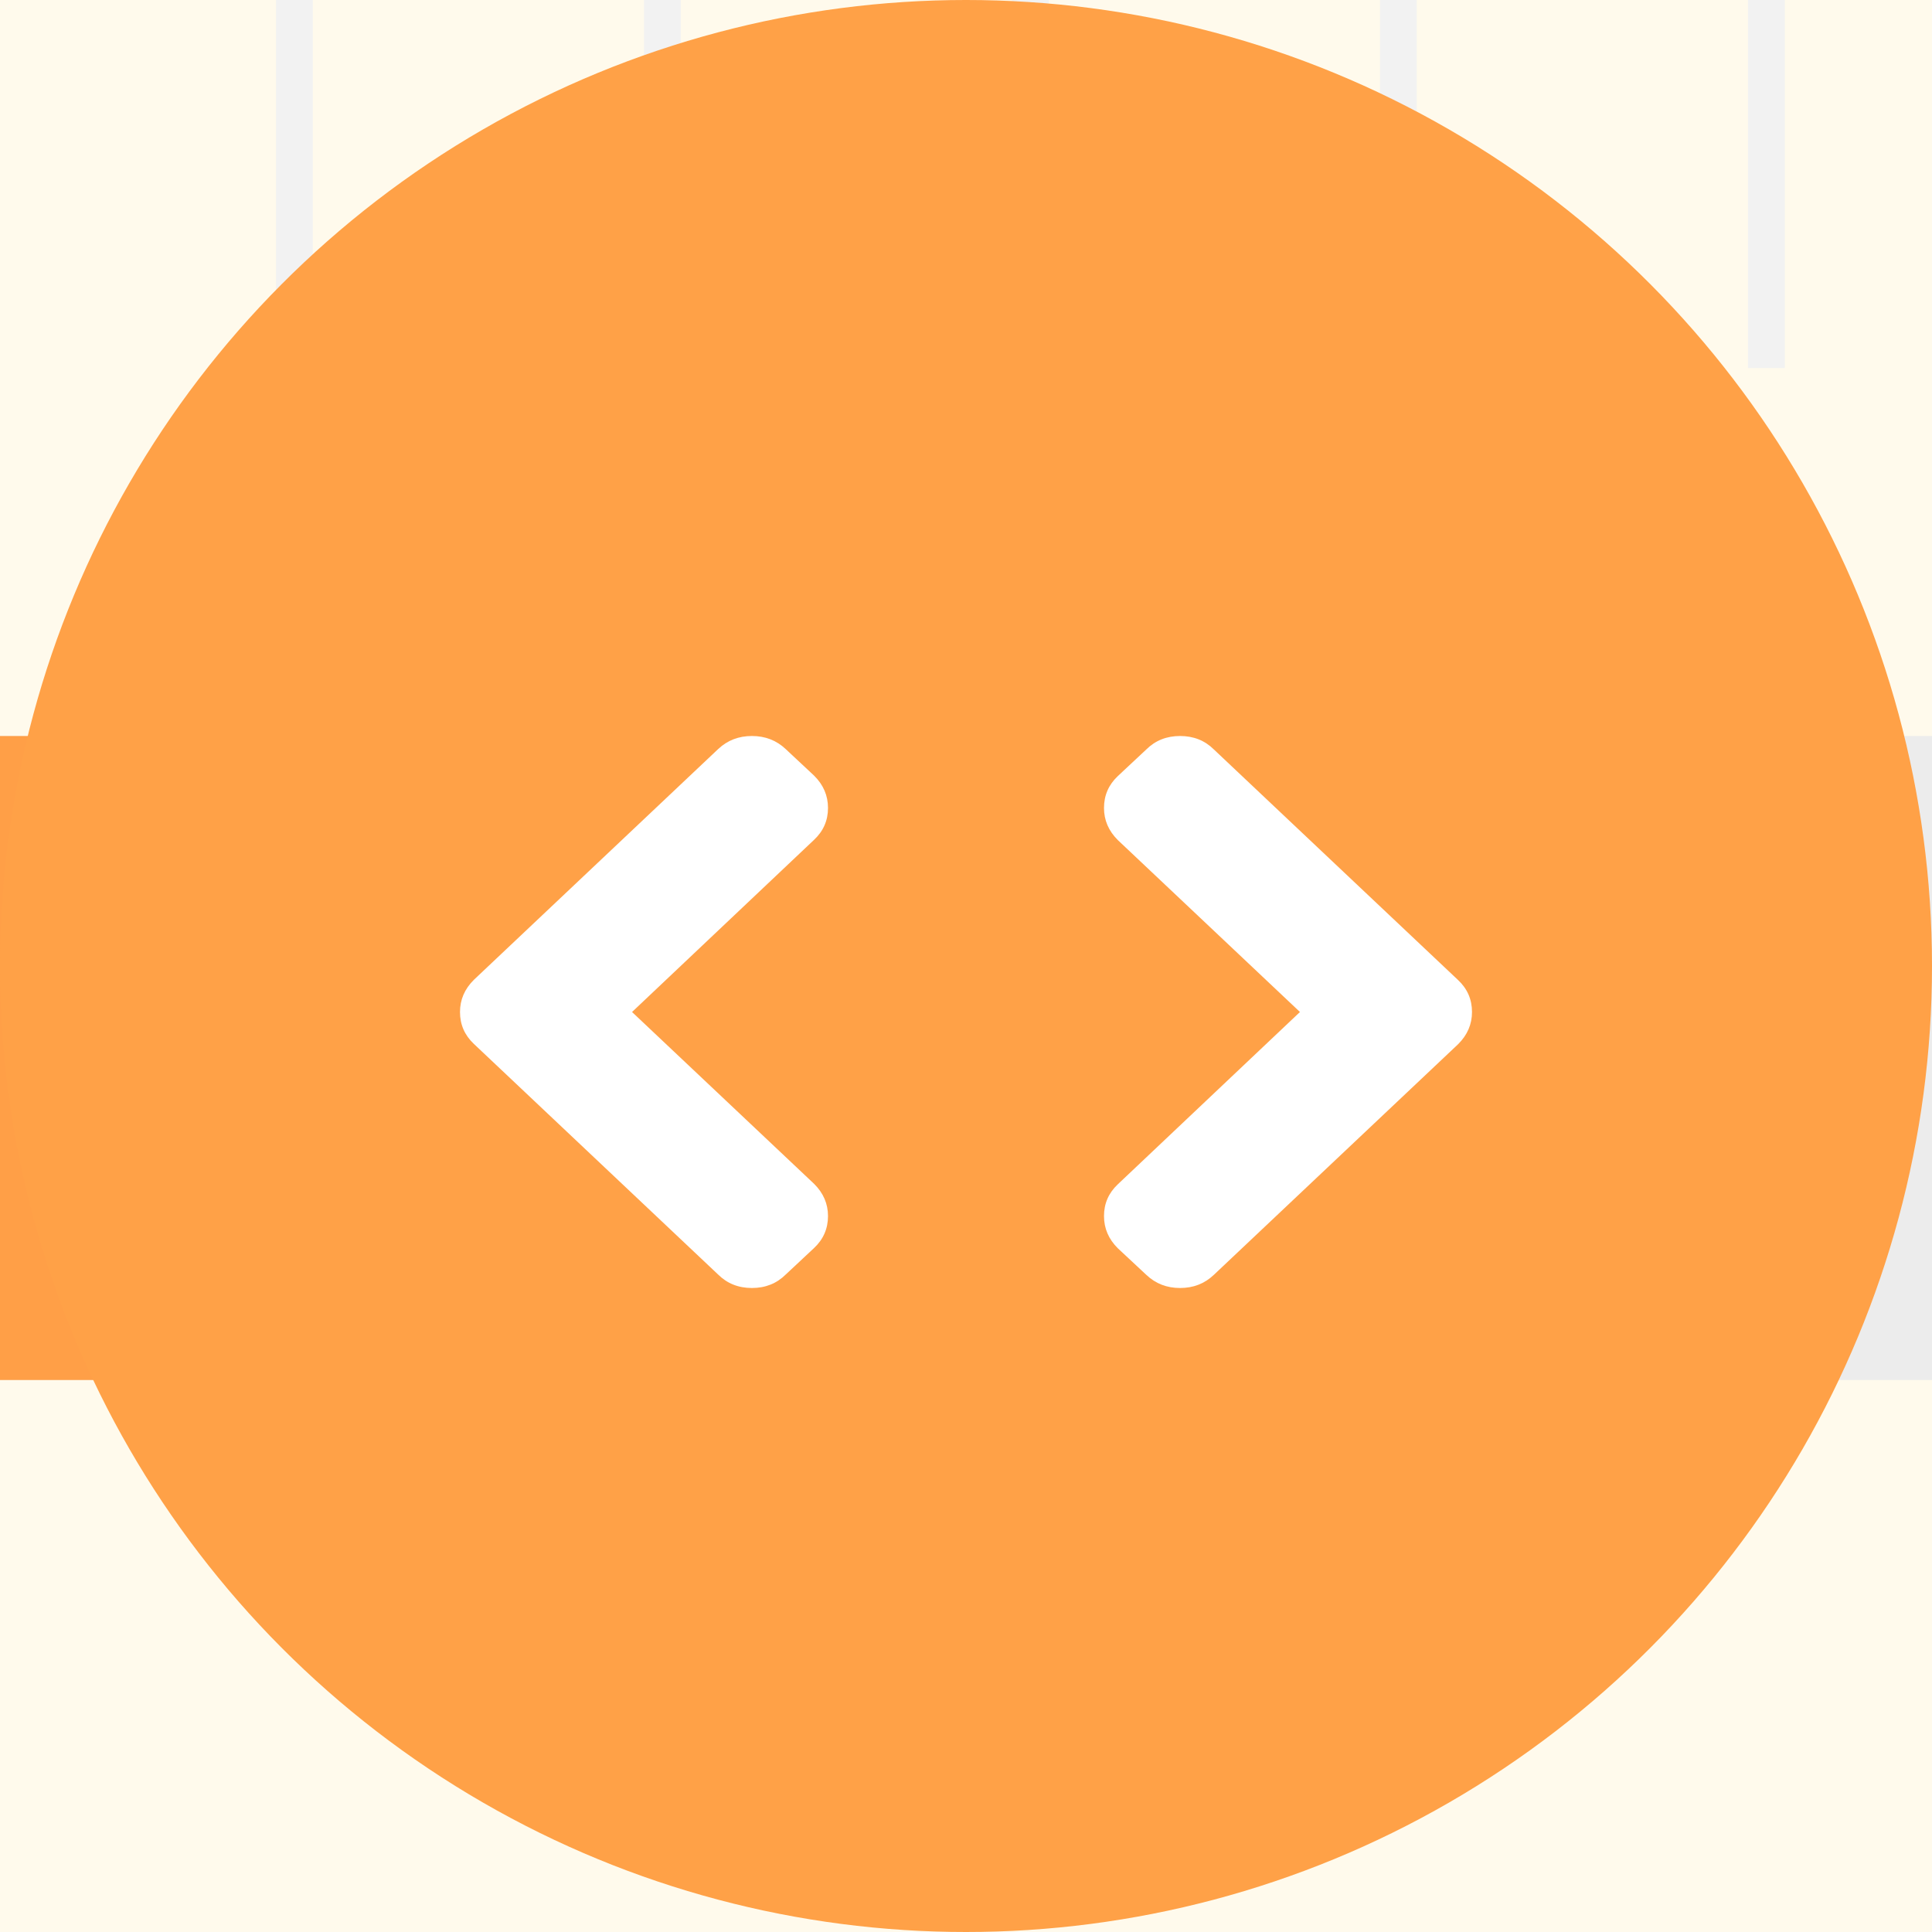 <svg width="21" height="21" viewBox="0 0 21 21" fill="none" xmlns="http://www.w3.org/2000/svg">
<rect width="21" height="21" fill="#E5E5E5"/>
<g clip-path="url(#clip0_0_1)">
<g filter="url(#filter0_i_0_1)">
<rect x="-1450" y="-71.972" width="1920" height="77.74" fill="url(#paint0_linear_0_1)"/>
</g>
<rect x="-1450" y="-243" width="1920" height="6054" fill="#F6F9FC"/>
<mask id="mask0_0_1" style="mask-type:alpha" maskUnits="userSpaceOnUse" x="-1450" y="-243" width="1920" height="800">
<rect width="1920" height="800" transform="matrix(1 0 0 -1 -1450 557)" fill="url(#paint1_linear_0_1)"/>
</mask>
<g mask="url(#mask0_0_1)">
<rect width="1920" height="800" transform="matrix(1 0 0 -1 -1450 557)" fill="url(#paint2_linear_0_1)"/>
<g opacity="0.5">
<path d="M647 557L-28.516 557L424.987 -251L647 -251L647 557Z" fill="url(#paint3_linear_0_1)"/>
<path d="M-572.245 -251L103.271 -251L-350.232 557L-572.245 557L-572.245 -251Z" fill="url(#paint4_linear_0_1)"/>
</g>
<circle cx="-435.5" cy="230.5" r="469.5" stroke="#F8D72F" stroke-opacity="0.1" stroke-width="6"/>
<g filter="url(#filter1_bd_0_1)">
<rect x="-281" y="-93" width="428" height="582" rx="15" fill="white" fill-opacity="0.9" shape-rendering="crispEdges"/>
</g>
</g>
<rect x="-253" y="8" width="381" height="7" rx="3.5" fill="#ECECEC"/>
<line x1="3.2" y1="-8.74228e-09" x2="3.2" y2="4" stroke="#F2F2F2" stroke-width="0.4"/>
<line x1="7.2" y1="-4" x2="7.2" y2="4" stroke="#F2F2F2" stroke-width="0.4"/>
<line x1="11.2" y1="-8.74228e-09" x2="11.2" y2="4" stroke="#F2F2F2" stroke-width="0.4"/>
<line x1="15.2" y1="-8.74228e-09" x2="15.2" y2="4" stroke="#F2F2F2" stroke-width="0.4"/>
<line x1="19.2" y1="-8.74228e-09" x2="19.2" y2="4" stroke="#F2F2F2" stroke-width="0.4"/>
<rect x="-253" y="8" width="264" height="7" rx="3.5" fill="url(#paint5_linear_0_1)"/>
<circle cx="10.5" cy="10.5" r="10.5" fill="#FFA147"/>
<path d="M15.849 10.653L13.194 8.146C13.096 8.049 12.974 8 12.827 8C12.68 8 12.558 8.049 12.46 8.146L12.151 8.435C12.05 8.53 12 8.646 12 8.782C12 8.915 12.05 9.032 12.151 9.132L14.13 11L12.151 12.872C12.05 12.967 12 13.082 12 13.218C12 13.352 12.05 13.469 12.151 13.569L12.46 13.857C12.561 13.953 12.683 14 12.827 14C12.971 14 13.093 13.953 13.194 13.857L15.849 11.35C15.95 11.25 16 11.133 16 11C16 10.864 15.95 10.748 15.849 10.653Z" fill="white"/>
<path d="M5.151 11.347L7.806 13.854C7.904 13.951 8.026 14 8.173 14C8.32 14 8.442 13.951 8.54 13.854L8.849 13.565C8.95 13.47 9 13.354 9 13.218C9 13.085 8.95 12.968 8.849 12.868L6.87 11L8.849 9.128C8.95 9.033 9 8.918 9 8.782C9 8.648 8.95 8.531 8.849 8.431L8.54 8.142C8.439 8.047 8.317 8 8.173 8C8.029 8 7.907 8.047 7.806 8.142L5.151 10.65C5.05 10.75 5 10.867 5 11C5 11.136 5.05 11.252 5.151 11.347Z" fill="white"/>
</g>
<defs>
<filter id="filter0_i_0_1" x="-1452" y="-71.972" width="1922" height="77.74" filterUnits="userSpaceOnUse" color-interpolation-filters="sRGB">
<feFlood flood-opacity="0" result="BackgroundImageFix"/>
<feBlend mode="normal" in="SourceGraphic" in2="BackgroundImageFix" result="shape"/>
<feColorMatrix in="SourceAlpha" type="matrix" values="0 0 0 0 0 0 0 0 0 0 0 0 0 0 0 0 0 0 127 0" result="hardAlpha"/>
<feOffset dx="-2"/>
<feGaussianBlur stdDeviation="11"/>
<feComposite in2="hardAlpha" operator="arithmetic" k2="-1" k3="1"/>
<feColorMatrix type="matrix" values="0 0 0 0 0.769 0 0 0 0 0.854 0 0 0 0 0.954 0 0 0 0.25 0"/>
<feBlend mode="normal" in2="shape" result="effect1_innerShadow_0_1"/>
</filter>
<filter id="filter1_bd_0_1" x="-325" y="-133" width="516" height="670" filterUnits="userSpaceOnUse" color-interpolation-filters="sRGB">
<feFlood flood-opacity="0" result="BackgroundImageFix"/>
<feGaussianBlur in="BackgroundImage" stdDeviation="6"/>
<feComposite in2="SourceAlpha" operator="in" result="effect1_backgroundBlur_0_1"/>
<feColorMatrix in="SourceAlpha" type="matrix" values="0 0 0 0 0 0 0 0 0 0 0 0 0 0 0 0 0 0 127 0" result="hardAlpha"/>
<feOffset dy="4"/>
<feGaussianBlur stdDeviation="22"/>
<feComposite in2="hardAlpha" operator="out"/>
<feColorMatrix type="matrix" values="0 0 0 0 0 0 0 0 0 0 0 0 0 0 0 0 0 0 0.05 0"/>
<feBlend mode="normal" in2="effect1_backgroundBlur_0_1" result="effect2_dropShadow_0_1"/>
<feBlend mode="normal" in="SourceGraphic" in2="effect2_dropShadow_0_1" result="shape"/>
</filter>
<linearGradient id="paint0_linear_0_1" x1="-490" y1="-33.102" x2="-490" y2="5.768" gradientUnits="userSpaceOnUse">
<stop stop-color="#F6F9FC"/>
<stop offset="1" stop-color="white"/>
</linearGradient>
<linearGradient id="paint1_linear_0_1" x1="960" y1="0" x2="960" y2="800" gradientUnits="userSpaceOnUse">
<stop stop-color="#FFC83E"/>
<stop offset="1" stop-color="#FF9F47"/>
</linearGradient>
<linearGradient id="paint2_linear_0_1" x1="1383.5" y1="315" x2="415" y2="-13.5" gradientUnits="userSpaceOnUse">
<stop stop-color="#FFC83E"/>
<stop offset="1" stop-color="#FF9F47"/>
</linearGradient>
<linearGradient id="paint3_linear_0_1" x1="-655.394" y1="-85.094" x2="335.994" y2="19.769" gradientUnits="userSpaceOnUse">
<stop stop-color="white"/>
<stop offset="1" stop-color="white" stop-opacity="0"/>
</linearGradient>
<linearGradient id="paint4_linear_0_1" x1="730.15" y1="391.094" x2="-261.239" y2="286.231" gradientUnits="userSpaceOnUse">
<stop stop-color="white"/>
<stop offset="1" stop-color="white" stop-opacity="0"/>
</linearGradient>
<linearGradient id="paint5_linear_0_1" x1="-154.818" y1="14.16" x2="-151.09" y2="-6.735" gradientUnits="userSpaceOnUse">
<stop stop-color="#FFC83E"/>
<stop offset="1" stop-color="#FF9F47"/>
</linearGradient>
<clipPath id="clip0_0_1">
<rect width="1920" height="6011" fill="white" transform="translate(-1450 -243)"/>
</clipPath>
</defs>
</svg>
